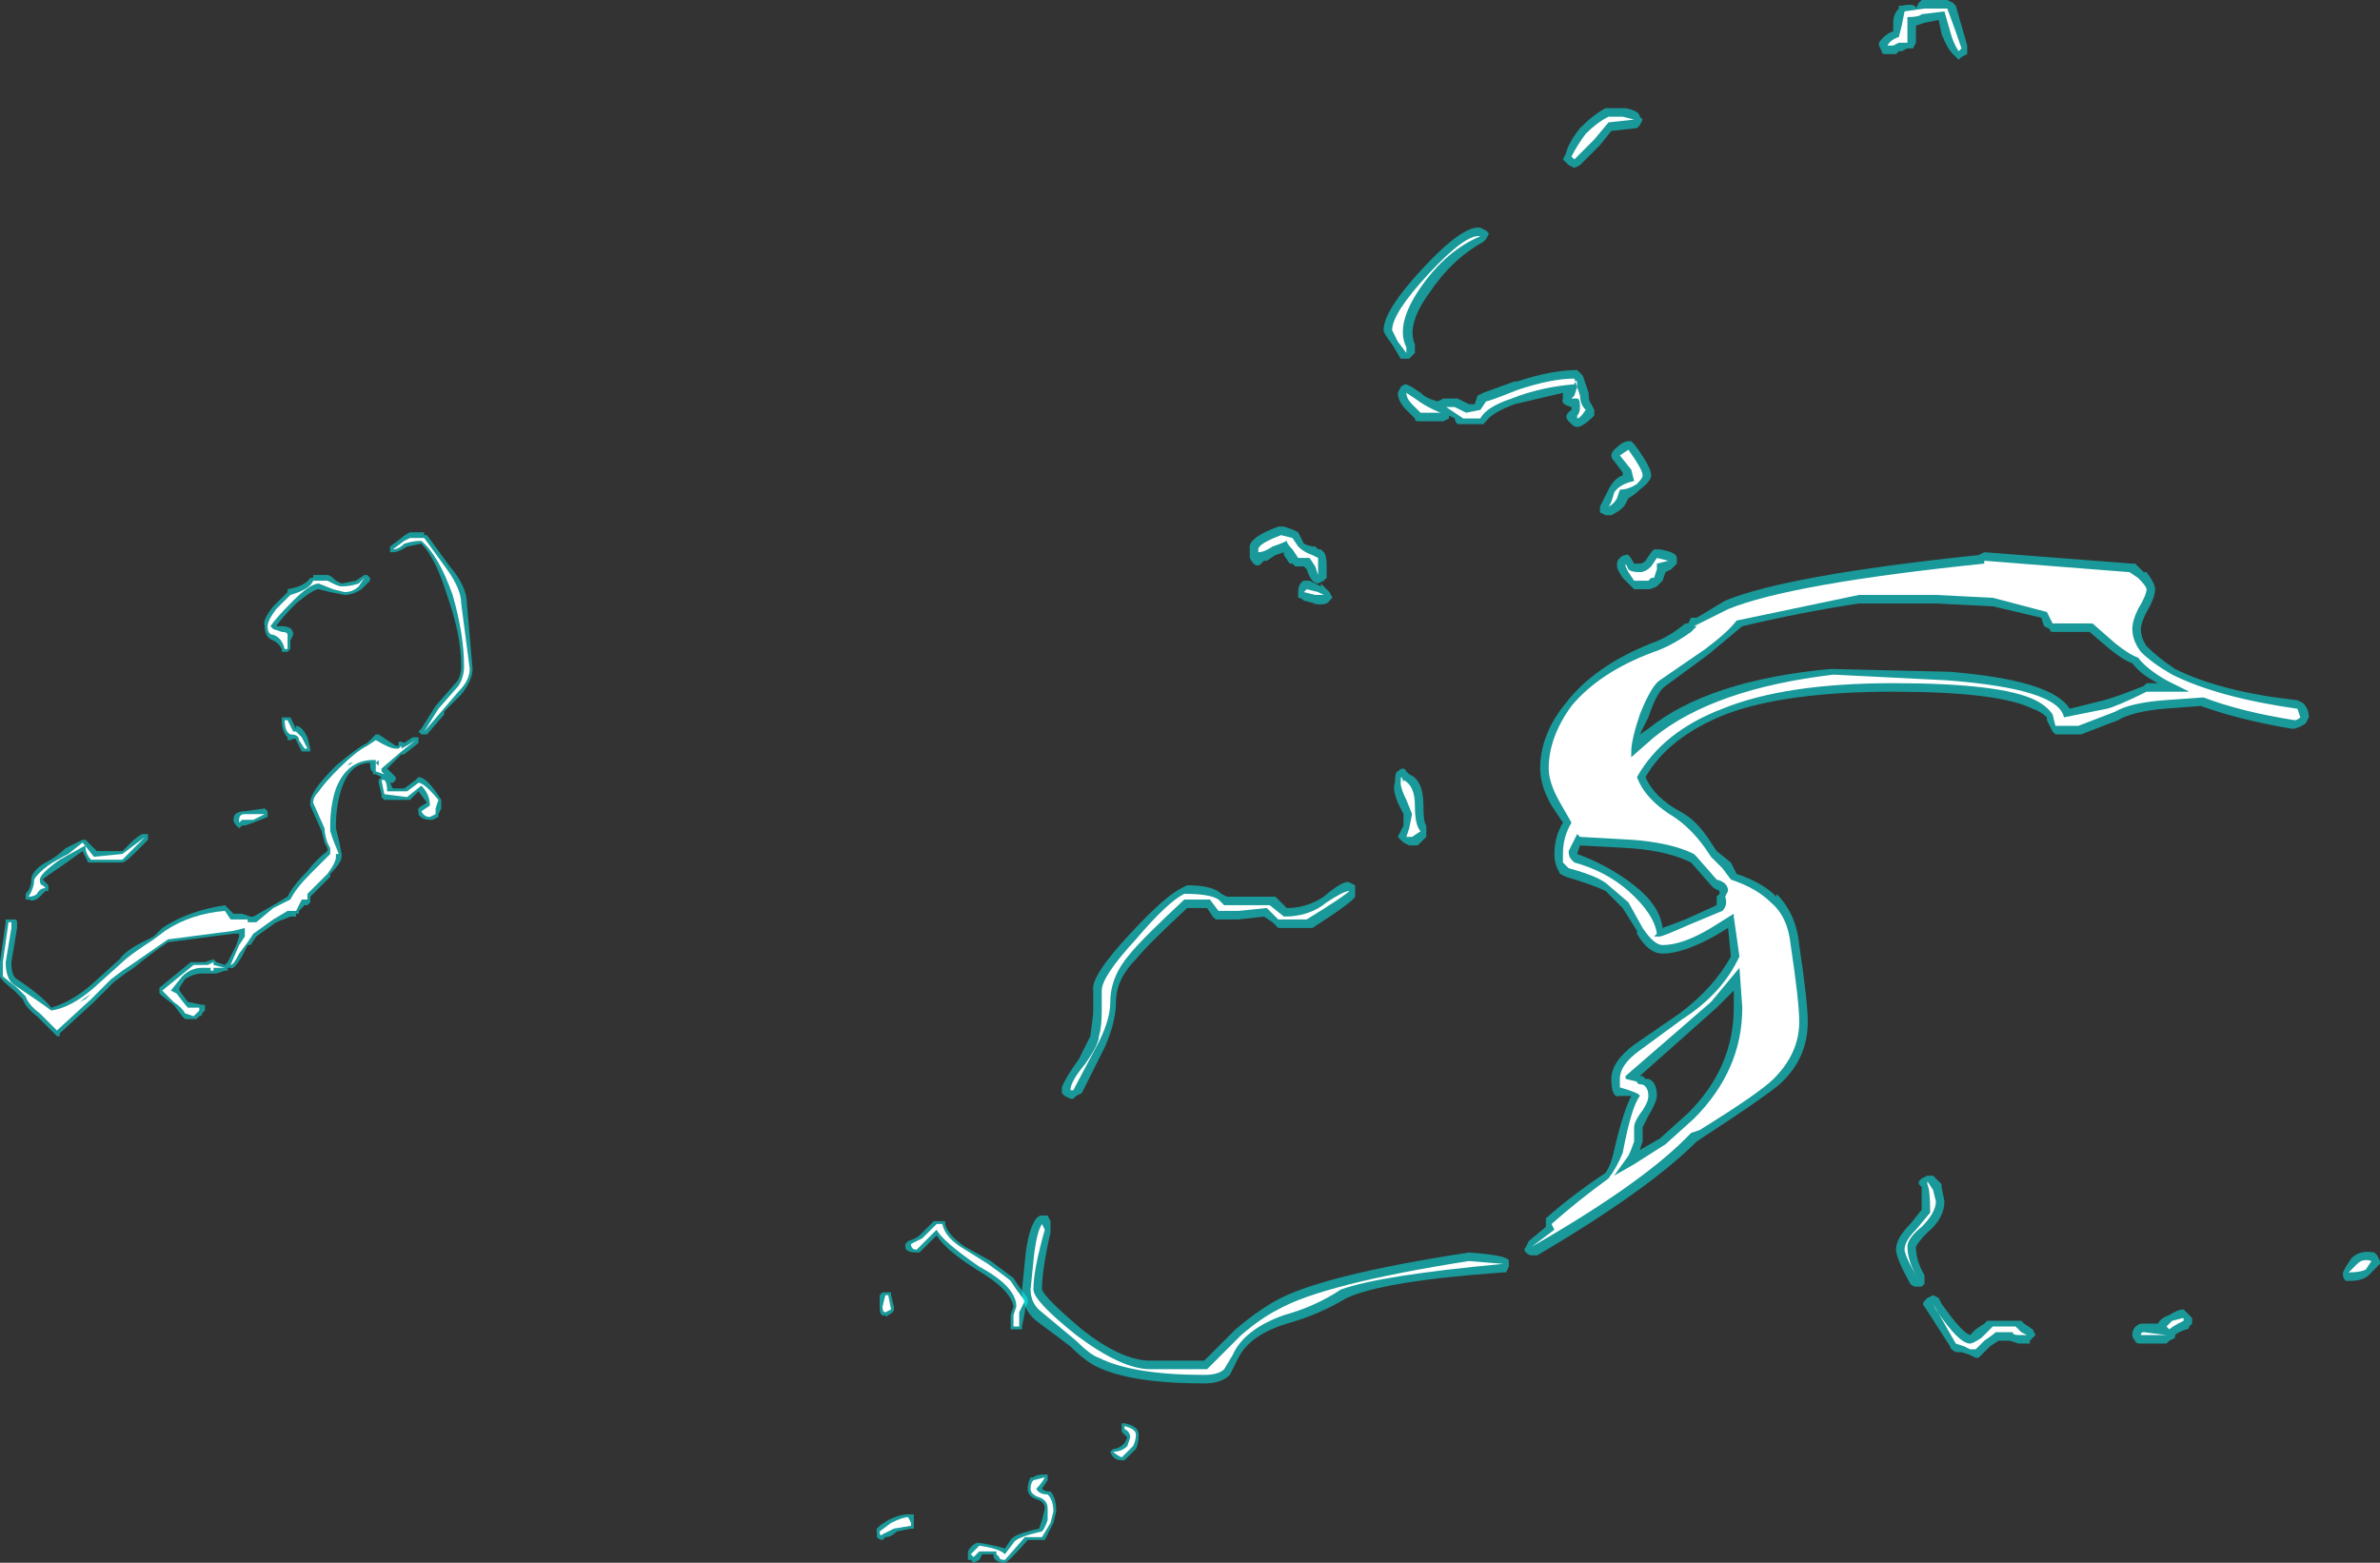 <?xml version="1.0" encoding="UTF-8" standalone="no"?>
<svg xmlns:ffdec="https://www.free-decompiler.com/flash" xmlns:xlink="http://www.w3.org/1999/xlink" ffdec:objectType="shape" height="27.45px" width="41.8px" xmlns="http://www.w3.org/2000/svg">
  <rect width="100%" height="100%" fill="#333333" stroke="none"/>
  <g transform="matrix(1.0, 0.0, 0.0, 1.0, 0.8, 30.55)">
    <path d="M5.6 -20.45 L5.65 -20.45 5.7 -20.4 5.7 -20.35 5.55 -20.2 Q5.4 -20.1 5.25 -20.1 L5.0 -20.15 4.8 -20.2 Q4.7 -20.2 4.4 -19.95 4.15 -19.7 4.05 -19.55 L4.15 -19.55 Q4.35 -19.55 4.35 -19.4 L4.3 -19.3 4.3 -19.15 4.25 -19.1 4.15 -19.1 4.15 -19.15 Q4.1 -19.25 4.0 -19.3 3.85 -19.35 3.85 -19.55 3.8 -19.65 4.0 -19.9 L4.25 -20.15 4.25 -20.2 Q4.55 -20.25 4.65 -20.4 L4.7 -20.4 4.7 -20.45 4.95 -20.45 Q5.0 -20.45 5.1 -20.35 L5.2 -20.3 5.45 -20.35 5.6 -20.45 M4.15 -17.95 L4.3 -17.95 4.4 -17.75 4.4 -17.8 Q4.5 -17.8 4.6 -17.6 L4.65 -17.4 4.65 -17.35 4.5 -17.35 4.4 -17.55 Q4.4 -17.6 4.3 -17.55 L4.25 -17.55 4.25 -17.6 Q4.15 -17.7 4.15 -17.9 L4.15 -17.95 M0.8 -15.4 L0.75 -15.4 Q0.7 -15.5 0.65 -15.6 L0.3 -15.35 Q0.0 -15.15 -0.05 -15.1 L0.05 -15.0 0.05 -14.9 0.0 -14.9 -0.1 -14.8 Q-0.2 -14.7 -0.3 -14.75 L-0.35 -14.75 -0.35 -14.85 Q-0.25 -14.95 -0.25 -15.1 -0.25 -15.25 0.0 -15.4 0.2 -15.5 0.35 -15.65 L0.65 -15.8 0.7 -15.8 0.9 -15.6 1.35 -15.6 1.5 -15.75 Q1.6 -15.85 1.7 -15.9 L1.8 -15.9 1.8 -15.8 1.6 -15.6 Q1.4 -15.4 1.35 -15.4 L0.8 -15.4 M2.05 -14.25 Q2.5 -14.55 3.15 -14.65 L3.3 -14.5 3.45 -14.5 3.6 -14.45 3.65 -14.45 4.0 -14.65 4.25 -14.8 Q4.35 -15.0 4.6 -15.25 4.75 -15.45 4.95 -15.6 L4.95 -15.65 4.9 -15.75 4.85 -15.95 4.65 -16.4 4.65 -16.45 Q4.65 -16.55 4.75 -16.7 4.85 -16.85 5.1 -17.1 5.45 -17.4 5.65 -17.5 L5.8 -17.65 5.85 -17.65 6.15 -17.45 6.2 -17.45 6.2 -17.5 Q6.2 -17.55 6.3 -17.5 L6.45 -17.6 6.55 -17.6 6.55 -17.5 6.3 -17.3 6.25 -17.3 6.0 -17.05 6.15 -16.9 6.15 -16.85 6.1 -16.8 6.05 -16.8 6.1 -16.7 6.3 -16.7 6.5 -16.85 6.55 -16.9 Q6.7 -16.9 6.95 -16.5 L6.95 -16.35 6.9 -16.25 6.9 -16.2 6.8 -16.15 6.75 -16.15 Q6.6 -16.15 6.55 -16.25 L6.55 -16.3 Q6.5 -16.35 6.7 -16.45 L6.55 -16.65 6.4 -16.5 5.95 -16.5 5.9 -16.55 5.9 -16.6 5.85 -16.8 5.85 -16.85 5.9 -16.9 5.8 -16.95 5.75 -16.95 5.75 -17.0 Q5.7 -17.0 5.7 -17.15 5.35 -17.15 5.2 -16.7 5.1 -16.4 5.1 -16.05 L5.1 -16.0 5.15 -15.8 5.2 -15.55 5.2 -15.5 Q5.2 -15.4 5.0 -15.2 L5.0 -15.15 4.65 -14.8 4.65 -14.7 4.6 -14.65 4.55 -14.65 4.45 -14.55 4.45 -14.5 4.4 -14.5 4.4 -14.45 4.3 -14.45 4.05 -14.35 3.7 -14.1 3.6 -13.95 3.55 -13.95 3.45 -13.75 Q3.3 -13.5 3.25 -13.55 L3.2 -13.55 3.2 -13.5 3.15 -13.5 3.0 -13.45 2.75 -13.45 Q2.6 -13.45 2.45 -13.35 L2.35 -13.2 2.35 -13.15 2.5 -12.95 2.75 -12.9 2.8 -12.9 2.8 -12.8 2.75 -12.75 Q2.75 -12.7 2.7 -12.7 L2.65 -12.65 2.45 -12.65 2.4 -12.7 2.25 -12.9 Q2.05 -13.05 2.0 -13.1 L2.0 -13.2 2.55 -13.65 2.8 -13.65 2.95 -13.7 3.0 -13.65 3.15 -13.6 3.2 -13.65 3.35 -13.95 3.4 -14.1 3.4 -14.15 3.3 -14.15 2.15 -14.0 Q1.85 -13.8 1.55 -13.55 L1.4 -13.45 1.2 -13.3 0.85 -12.95 0.25 -12.4 0.25 -12.35 0.2 -12.35 -0.15 -12.7 Q-0.35 -12.85 -0.4 -13.0 L-0.55 -13.15 Q-0.8 -13.35 -0.8 -13.4 L-0.8 -13.65 -0.7 -14.35 -0.7 -14.4 -0.55 -14.4 Q-0.5 -14.4 -0.5 -14.35 L-0.5 -14.25 -0.6 -13.65 Q-0.6 -13.4 -0.5 -13.35 -0.05 -13.05 0.1 -12.85 0.45 -12.95 0.8 -13.25 L1.3 -13.7 Q1.4 -13.85 1.7 -14.0 L1.9 -14.1 2.05 -14.25 M5.75 -17.15 L5.75 -17.15 M5.8 -17.15 L5.8 -17.15 M3.4 -16.0 L3.35 -16.05 Q3.3 -16.1 3.3 -16.15 3.3 -16.3 3.5 -16.3 L3.85 -16.35 3.9 -16.3 3.9 -16.2 3.65 -16.1 3.5 -16.05 3.45 -16.05 3.4 -16.0 M3.05 -14.45 L3.05 -14.45 M7.1 -20.6 Q7.4 -20.25 7.4 -19.95 L7.5 -18.8 Q7.5 -18.6 7.3 -18.35 L7.0 -18.05 7.0 -18.0 6.7 -17.65 6.6 -17.65 6.55 -17.7 6.6 -17.75 6.85 -18.15 7.2 -18.55 Q7.3 -18.65 7.3 -18.85 7.3 -19.4 7.05 -20.1 6.85 -20.75 6.6 -21.0 L6.35 -20.95 Q6.2 -20.85 6.1 -20.85 L6.05 -20.85 6.05 -20.95 6.25 -21.1 Q6.3 -21.15 6.4 -21.2 L6.65 -21.2 6.65 -21.15 6.7 -21.15 7.1 -20.6 M15.8 -9.1 L15.8 -9.05 Q15.85 -8.85 16.15 -8.65 L16.6 -8.4 17.0 -8.1 17.1 -7.95 17.25 -7.75 17.25 -7.65 Q17.2 -7.6 17.2 -7.5 L17.15 -7.25 17.15 -7.2 16.95 -7.2 16.95 -7.45 17.0 -7.6 Q16.95 -7.9 16.35 -8.25 15.8 -8.6 15.65 -8.85 L15.35 -8.55 15.3 -8.55 Q15.1 -8.55 15.1 -8.65 L15.1 -8.7 15.15 -8.75 Q15.3 -8.8 15.35 -8.85 L15.6 -9.1 15.8 -9.1 M14.9 -7.55 Q14.9 -7.5 14.8 -7.45 14.75 -7.4 14.75 -7.45 14.65 -7.4 14.65 -7.6 L14.65 -7.8 14.7 -7.85 14.85 -7.85 14.85 -7.8 14.9 -7.6 14.9 -7.55 M14.6 -3.65 Q14.55 -3.7 14.8 -3.85 15.0 -3.95 15.15 -3.95 L15.25 -3.95 15.25 -3.7 15.2 -3.7 14.95 -3.65 Q14.85 -3.55 14.75 -3.55 L14.7 -3.5 Q14.65 -3.5 14.6 -3.55 14.6 -3.6 14.6 -3.65 M17.35 -4.6 Q17.4 -4.65 17.55 -4.65 L17.6 -4.65 17.6 -4.55 17.5 -4.4 Q17.55 -4.35 17.65 -4.35 17.75 -4.25 17.75 -4.0 L17.7 -3.8 17.55 -3.5 17.25 -3.5 Q16.9 -3.1 16.85 -3.1 16.7 -3.1 16.65 -3.2 L16.65 -3.25 16.45 -3.25 16.4 -3.15 16.3 -3.1 16.25 -3.15 16.2 -3.15 16.2 -3.3 Q16.25 -3.4 16.35 -3.45 L16.4 -3.45 Q16.7 -3.4 16.85 -3.35 L16.95 -3.5 Q17.0 -3.6 17.45 -3.7 L17.5 -3.85 17.55 -4.05 Q17.55 -4.15 17.45 -4.2 17.25 -4.25 17.25 -4.4 17.25 -4.5 17.3 -4.6 L17.35 -4.6 M19.2 -5.35 Q19.2 -5.2 19.15 -5.1 L18.95 -4.9 18.9 -4.9 Q18.75 -4.9 18.7 -5.05 L18.75 -5.1 Q18.85 -5.1 18.95 -5.2 L19.0 -5.3 18.9 -5.4 18.9 -5.55 18.95 -5.55 Q19.2 -5.5 19.2 -5.35" fill="#00ffff" fill-opacity="0.502" fill-rule="evenodd" stroke="none"/>
    <path d="M4.95 -20.35 L5.05 -20.3 Q5.15 -20.25 5.2 -20.25 5.35 -20.25 5.5 -20.3 L5.6 -20.4 5.5 -20.25 Q5.4 -20.15 5.25 -20.15 L5.05 -20.2 4.8 -20.3 Q4.65 -20.3 4.35 -20.0 4.05 -19.7 3.95 -19.55 L4.0 -19.5 4.15 -19.45 Q4.25 -19.45 4.25 -19.4 L4.25 -19.15 4.2 -19.15 Q4.15 -19.35 4.0 -19.4 3.9 -19.4 3.9 -19.55 3.9 -19.65 4.05 -19.85 L4.3 -20.1 Q4.65 -20.2 4.7 -20.35 L4.95 -20.35 M4.25 -17.9 L4.35 -17.7 4.4 -17.7 4.5 -17.6 4.6 -17.4 4.55 -17.4 4.45 -17.55 Q4.45 -17.65 4.3 -17.65 4.2 -17.7 4.2 -17.9 L4.25 -17.9 M1.35 -15.55 L1.75 -15.85 1.35 -15.45 0.8 -15.45 Q0.7 -15.55 0.7 -15.7 L0.25 -15.45 Q-0.1 -15.2 -0.1 -15.1 -0.1 -15.0 -0.05 -15.0 L0.0 -14.95 Q-0.1 -14.95 -0.15 -14.85 -0.2 -14.8 -0.3 -14.8 -0.2 -14.95 -0.2 -15.1 -0.15 -15.2 0.05 -15.35 0.2 -15.45 0.4 -15.55 L0.65 -15.75 0.85 -15.5 1.35 -15.55 M5.65 -17.45 L5.8 -17.55 Q6.05 -17.4 6.15 -17.4 L6.2 -17.4 6.25 -17.45 Q6.25 -17.5 6.25 -17.4 6.35 -17.45 6.5 -17.55 L6.25 -17.35 5.9 -17.05 5.9 -17.0 5.95 -16.95 5.8 -17.0 5.8 -17.2 5.75 -17.2 Q5.3 -17.2 5.1 -16.7 5.0 -16.4 5.0 -16.05 L5.0 -15.95 5.05 -15.8 5.15 -15.55 5.1 -15.55 5.1 -15.5 Q5.1 -15.4 4.95 -15.2 L4.6 -14.85 4.6 -14.75 4.5 -14.75 4.4 -14.55 4.25 -14.55 4.0 -14.4 3.65 -14.15 3.55 -14.0 3.4 -13.8 Q3.3 -13.6 3.25 -13.6 L3.4 -13.95 3.5 -14.1 3.5 -14.25 3.3 -14.2 2.15 -14.05 1.5 -13.6 1.35 -13.5 1.15 -13.35 0.8 -13.0 0.2 -12.45 -0.1 -12.75 Q-0.3 -12.9 -0.35 -13.05 L-0.5 -13.2 -0.75 -13.4 -0.75 -13.65 -0.65 -14.35 -0.6 -14.35 -0.6 -14.25 -0.7 -13.65 Q-0.7 -13.35 -0.55 -13.25 -0.1 -12.95 0.1 -12.8 0.45 -12.85 0.85 -13.2 L1.35 -13.65 Q1.45 -13.75 1.75 -13.95 L1.9 -14.05 2.1 -14.2 Q2.55 -14.5 3.15 -14.55 L3.25 -14.4 3.55 -14.4 3.55 -14.35 3.7 -14.35 4.0 -14.6 4.3 -14.75 Q4.4 -14.95 4.65 -15.2 L5.0 -15.55 5.0 -15.65 4.95 -15.75 Q4.9 -15.9 4.9 -16.0 L4.7 -16.45 Q4.7 -16.55 4.8 -16.65 4.9 -16.8 5.15 -17.05 5.45 -17.35 5.65 -17.45 M5.3 -17.1 L5.4 -17.15 5.35 -17.15 5.3 -17.1 M3.4 -16.1 L3.4 -16.15 Q3.4 -16.25 3.5 -16.25 L3.85 -16.25 3.65 -16.15 3.45 -16.15 3.4 -16.1 M3.1 -14.45 L3.1 -14.45 M6.65 -21.1 L7.05 -20.55 Q7.3 -20.2 7.3 -19.95 L7.45 -18.8 Q7.45 -18.6 7.25 -18.4 L6.65 -17.7 6.9 -18.1 7.25 -18.5 Q7.35 -18.65 7.35 -18.85 7.35 -19.4 7.15 -20.1 6.9 -20.8 6.6 -21.05 6.45 -21.05 6.3 -21.0 6.2 -20.9 6.1 -20.9 L6.3 -21.05 6.4 -21.1 6.65 -21.1 M5.8 -17.15 L5.85 -17.1 5.85 -17.2 5.8 -17.15 M5.95 -16.85 Q6.0 -16.8 6.0 -16.65 L6.35 -16.65 6.55 -16.8 Q6.65 -16.8 6.9 -16.5 L6.85 -16.35 6.85 -16.25 6.75 -16.2 Q6.65 -16.2 6.6 -16.3 L6.75 -16.4 Q6.75 -16.6 6.6 -16.75 L6.35 -16.55 5.95 -16.6 5.9 -16.85 5.95 -16.85 M2.95 -13.6 L3.15 -13.55 2.95 -13.55 2.95 -13.5 2.9 -13.5 2.9 -13.55 2.75 -13.55 Q2.55 -13.55 2.4 -13.4 L2.2 -13.15 2.3 -13.1 Q2.45 -12.9 2.5 -12.85 L2.7 -12.85 2.7 -12.8 2.6 -12.7 2.45 -12.75 Q2.4 -12.85 2.25 -12.95 L2.05 -13.15 2.6 -13.6 2.85 -13.6 2.95 -13.65 2.95 -13.6 M0.7 -13.0 L0.8 -13.1 0.6 -12.95 0.7 -13.0 M15.75 -9.05 Q15.8 -8.8 16.15 -8.6 L16.55 -8.35 Q16.9 -8.1 16.95 -8.05 L17.05 -7.9 17.2 -7.7 Q17.15 -7.6 17.1 -7.5 L17.1 -7.25 17.0 -7.25 17.0 -7.45 17.05 -7.6 Q17.05 -7.95 16.4 -8.3 15.75 -8.75 15.65 -8.95 L15.3 -8.6 Q15.2 -8.6 15.2 -8.7 15.3 -8.75 15.4 -8.8 L15.65 -9.05 15.75 -9.05 M14.85 -7.55 L14.75 -7.5 Q14.7 -7.5 14.7 -7.6 L14.75 -7.8 14.8 -7.8 14.85 -7.55 M14.7 -3.6 Q14.65 -3.55 14.65 -3.65 L14.85 -3.8 Q15.05 -3.9 15.15 -3.9 L15.2 -3.8 15.2 -3.75 14.9 -3.7 Q14.8 -3.65 14.7 -3.6 M17.0 -3.45 Q17.05 -3.55 17.5 -3.65 17.55 -3.7 17.6 -3.85 L17.6 -4.05 Q17.6 -4.2 17.45 -4.25 17.3 -4.3 17.3 -4.4 17.3 -4.5 17.35 -4.55 L17.55 -4.6 Q17.5 -4.5 17.4 -4.4 17.45 -4.3 17.6 -4.3 17.7 -4.2 17.7 -4.0 L17.65 -3.8 17.5 -3.55 17.2 -3.55 16.85 -3.15 Q16.75 -3.15 16.75 -3.2 L16.7 -3.25 16.7 -3.3 16.4 -3.3 16.3 -3.2 16.25 -3.25 16.4 -3.4 Q16.75 -3.35 16.85 -3.25 L17.0 -3.45 M18.95 -5.5 Q19.15 -5.45 19.15 -5.35 19.15 -5.25 19.1 -5.15 L18.9 -4.95 Q18.8 -5.0 18.75 -5.05 18.9 -5.05 19.0 -5.15 L19.05 -5.3 Q19.05 -5.4 18.95 -5.45 L18.95 -5.5" fill="#ffffff" fill-rule="evenodd" stroke="none"/>
    <path d="M27.7 -28.65 L27.75 -28.65 Q28.0 -28.6 28.0 -28.5 L28.05 -28.45 28.0 -28.35 27.95 -28.3 27.5 -28.25 27.3 -28.0 26.95 -27.65 26.85 -27.6 26.75 -27.65 26.65 -27.75 26.7 -27.85 Q26.75 -28.05 26.95 -28.3 27.2 -28.55 27.4 -28.65 L27.7 -28.65 M33.5 -30.5 L33.55 -30.45 33.75 -29.75 33.75 -29.6 33.65 -29.55 33.6 -29.5 33.5 -29.6 Q33.4 -29.7 33.3 -29.95 L33.25 -30.2 33.0 -30.15 32.85 -30.1 32.85 -29.8 32.8 -29.7 32.7 -29.7 32.6 -29.65 32.55 -29.65 32.5 -29.6 32.3 -29.6 Q32.25 -29.6 32.25 -29.65 L32.2 -29.75 32.2 -29.8 Q32.3 -29.95 32.45 -30.0 L32.45 -30.15 Q32.45 -30.3 32.55 -30.4 L32.55 -30.45 32.6 -30.45 Q32.85 -30.5 32.85 -30.4 L32.9 -30.5 32.95 -30.55 33.4 -30.55 33.5 -30.5 M21.75 -21.3 L21.9 -21.25 22.0 -21.2 22.1 -21.0 Q22.2 -20.95 22.3 -20.95 L22.35 -20.9 22.4 -20.9 22.45 -20.85 Q22.5 -20.8 22.5 -20.6 L22.5 -20.4 22.45 -20.35 22.35 -20.3 Q22.3 -20.3 22.25 -20.35 22.2 -20.4 22.15 -20.55 L22.1 -20.6 21.95 -20.6 21.9 -20.65 21.85 -20.65 21.75 -20.8 21.75 -20.85 21.6 -20.8 21.45 -20.7 21.4 -20.7 21.35 -20.65 Q21.25 -20.55 21.15 -20.75 L21.15 -20.9 Q21.1 -21.1 21.65 -21.3 L21.75 -21.3 M22.2 -20.35 L22.4 -20.25 22.4 -20.3 Q22.5 -20.2 22.55 -20.15 L22.6 -20.05 22.55 -20.0 Q22.5 -19.9 22.25 -19.95 L22.3 -19.95 22.1 -20.0 Q22.05 -20.05 22.0 -20.05 L22.0 -20.15 Q22.0 -20.3 22.1 -20.35 L22.2 -20.35 M20.05 -15.0 Q20.5 -15.0 20.65 -14.85 L20.75 -14.8 21.6 -14.8 21.8 -14.6 Q22.15 -14.6 22.45 -14.8 22.8 -15.1 22.9 -15.05 L23.0 -15.0 23.0 -14.8 Q22.95 -14.7 22.25 -14.25 L21.65 -14.25 21.55 -14.35 21.4 -14.45 20.95 -14.4 20.55 -14.4 20.5 -14.45 20.4 -14.6 20.05 -14.6 Q19.35 -13.95 19.15 -13.7 18.8 -13.35 18.8 -12.95 18.8 -12.6 18.6 -12.15 L18.2 -11.35 18.1 -11.3 18.05 -11.25 18.0 -11.25 17.9 -11.3 17.85 -11.35 17.85 -11.45 Q17.9 -11.6 18.15 -11.95 L18.35 -12.35 18.4 -12.75 18.4 -13.15 Q18.35 -13.4 19.05 -14.15 19.65 -14.8 19.95 -14.95 L20.05 -15.0 M17.5 -7.9 Q17.55 -7.75 18.2 -7.2 18.9 -6.65 19.4 -6.65 L20.35 -6.65 20.9 -7.2 Q21.25 -7.5 21.6 -7.7 22.4 -8.15 25.0 -8.55 25.7 -8.5 25.7 -8.4 L25.7 -8.3 25.65 -8.2 25.6 -8.2 Q23.5 -8.05 22.85 -7.75 22.35 -7.45 21.8 -7.3 21.15 -7.1 20.95 -6.7 L20.8 -6.4 Q20.65 -6.25 20.35 -6.25 19.05 -6.25 18.45 -6.55 18.25 -6.65 18.0 -6.9 L17.4 -7.35 Q17.15 -7.55 17.15 -7.9 L17.2 -8.4 Q17.25 -8.95 17.4 -9.15 17.45 -9.2 17.5 -9.2 L17.6 -9.2 17.65 -9.1 17.65 -8.9 Q17.5 -8.25 17.5 -7.9 M39.65 -18.2 Q39.75 -18.1 39.75 -17.95 L39.7 -17.85 Q39.65 -17.8 39.5 -17.75 L39.45 -17.75 Q38.55 -17.9 37.85 -18.15 L37.2 -18.1 Q36.65 -18.05 36.4 -17.9 L35.75 -17.65 35.3 -17.65 35.25 -17.7 35.15 -17.9 35.15 -17.95 Q35.05 -18.05 34.9 -18.1 34.3 -18.4 32.45 -18.4 30.55 -18.4 29.5 -18.0 28.5 -17.6 28.1 -16.9 28.25 -16.55 28.7 -16.3 29.0 -16.15 29.25 -15.75 L29.35 -15.6 29.6 -15.4 29.7 -15.2 Q30.15 -15.05 30.4 -14.8 L30.4 -14.85 Q30.75 -14.5 30.8 -13.95 30.95 -12.95 30.95 -12.6 30.95 -11.95 30.45 -11.5 30.15 -11.25 29.15 -10.6 L29.0 -10.5 Q28.15 -9.65 26.2 -8.5 L26.1 -8.5 Q26.05 -8.5 26.0 -8.55 25.95 -8.6 26.0 -8.65 L26.05 -8.75 26.35 -9.0 26.35 -9.15 Q26.8 -9.55 27.4 -9.95 27.5 -10.1 27.55 -10.35 27.7 -11.0 27.85 -11.3 L27.65 -11.3 Q27.5 -11.25 27.5 -11.6 27.5 -11.9 27.9 -12.2 L28.7 -12.75 Q29.3 -13.2 29.6 -13.75 L29.55 -14.25 29.3 -14.1 Q28.75 -13.8 28.4 -13.8 28.15 -13.8 27.95 -14.15 L27.95 -14.2 27.7 -14.6 27.4 -14.9 Q27.2 -15.0 26.7 -15.15 L26.6 -15.2 26.55 -15.3 Q26.5 -15.4 26.5 -15.55 26.5 -15.85 26.65 -16.1 L26.45 -16.4 Q26.25 -16.75 26.25 -17.05 26.25 -17.65 26.7 -18.2 27.2 -18.85 28.2 -19.25 28.5 -19.35 28.8 -19.6 L28.85 -19.6 28.9 -19.7 29.0 -19.7 29.5 -20.0 Q30.6 -20.45 33.95 -20.8 L34.05 -20.85 36.65 -20.65 36.7 -20.65 36.85 -20.5 36.9 -20.5 Q37.05 -20.3 37.05 -20.2 37.05 -20.05 36.9 -19.8 36.8 -19.6 36.8 -19.5 36.8 -19.35 36.9 -19.2 37.1 -19.0 37.4 -18.8 38.2 -18.4 39.55 -18.25 L39.65 -18.2 M35.1 -19.55 L35.05 -19.7 34.2 -19.9 33.2 -19.95 31.85 -19.95 Q30.85 -19.8 29.8 -19.55 L29.2 -19.05 28.45 -18.5 Q28.3 -18.4 28.15 -17.95 L28.0 -17.65 28.15 -17.75 Q29.2 -18.6 31.35 -18.8 L33.45 -18.75 Q35.25 -18.6 35.55 -18.1 L36.15 -18.25 Q36.35 -18.3 36.85 -18.5 L36.9 -18.55 37.1 -18.55 Q36.8 -18.7 36.65 -18.9 36.5 -18.95 36.25 -19.15 L35.9 -19.45 35.25 -19.45 Q35.2 -19.45 35.2 -19.5 L35.1 -19.55 M25.3 -26.5 L25.35 -26.45 25.3 -26.35 25.25 -26.3 Q24.7 -26.0 24.3 -25.4 23.9 -24.85 24.05 -24.5 L24.05 -24.35 Q24.0 -24.3 23.95 -24.25 L23.8 -24.25 23.65 -24.5 Q23.5 -24.7 23.5 -24.75 23.5 -25.1 24.2 -25.85 24.9 -26.6 25.2 -26.55 L25.3 -26.5 M25.1 -23.45 L25.15 -23.6 25.25 -23.65 25.8 -23.85 25.85 -23.85 Q26.45 -24.05 26.9 -24.05 L27.0 -23.95 27.1 -23.65 Q27.1 -23.5 27.15 -23.45 L27.2 -23.35 27.2 -23.25 Q27.0 -23.05 26.9 -23.05 26.85 -23.05 26.8 -23.1 L26.75 -23.15 Q26.65 -23.25 26.8 -23.35 L26.8 -23.4 Q26.6 -23.45 26.65 -23.55 L26.65 -23.65 25.8 -23.45 Q25.4 -23.3 25.3 -23.15 L25.25 -23.1 24.9 -23.1 Q24.85 -23.1 24.8 -23.1 24.75 -23.15 24.75 -23.2 L24.65 -23.25 24.65 -23.2 24.55 -23.15 24.1 -23.15 Q24.05 -23.15 24.05 -23.2 L23.9 -23.35 Q23.75 -23.5 23.75 -23.65 L23.8 -23.75 Q23.85 -23.8 23.9 -23.8 L24.0 -23.75 24.15 -23.65 Q24.25 -23.55 24.45 -23.5 L24.55 -23.55 24.8 -23.55 25.0 -23.45 25.1 -23.45 M27.3 -21.55 L27.3 -21.65 27.45 -21.95 Q27.55 -22.15 27.7 -22.2 L27.7 -22.25 27.55 -22.45 Q27.5 -22.5 27.5 -22.55 27.5 -22.6 27.55 -22.65 27.7 -22.8 27.8 -22.8 L27.85 -22.8 27.9 -22.75 Q28.2 -22.35 28.2 -22.2 28.2 -22.1 28.0 -21.95 27.9 -21.85 27.8 -21.8 L27.75 -21.7 Q27.7 -21.6 27.5 -21.5 L27.4 -21.5 27.3 -21.55 M28.35 -20.9 Q28.65 -20.85 28.65 -20.75 28.65 -20.7 28.65 -20.65 L28.55 -20.55 28.45 -20.5 28.4 -20.35 28.3 -20.25 Q28.2 -20.2 28.15 -20.2 L27.9 -20.2 27.7 -20.4 Q27.6 -20.55 27.6 -20.6 L27.6 -20.65 Q27.6 -20.7 27.65 -20.75 27.7 -20.8 27.75 -20.8 27.8 -20.85 27.9 -20.65 L28.0 -20.65 Q28.05 -20.65 28.1 -20.7 L28.2 -20.85 28.25 -20.9 28.35 -20.9 M23.95 -16.95 Q24.2 -16.85 24.2 -16.4 24.2 -16.1 24.25 -16.05 L24.25 -15.85 24.1 -15.7 23.95 -15.7 23.85 -15.75 23.75 -15.85 23.85 -16.05 23.85 -16.25 23.75 -16.45 Q23.65 -16.7 23.7 -16.8 23.7 -17.0 23.75 -17.0 23.85 -17.1 23.9 -17.0 L23.95 -16.95 M26.9 -15.55 Q27.45 -15.35 27.9 -15.0 28.35 -14.65 28.4 -14.25 L28.8 -14.4 29.35 -14.65 29.35 -14.8 29.4 -14.85 29.4 -14.9 29.3 -14.95 29.25 -15.0 28.9 -15.4 Q28.5 -15.6 27.85 -15.65 L26.95 -15.7 26.9 -15.55 M29.65 -13.15 L29.35 -12.85 28.0 -11.65 28.05 -11.65 28.1 -11.6 28.15 -11.6 Q28.3 -11.55 28.3 -11.3 28.3 -11.2 28.15 -10.95 L28.05 -10.75 28.05 -10.5 28.0 -10.35 28.35 -10.55 28.85 -11.0 Q29.65 -11.8 29.65 -12.85 L29.65 -13.15 M33.35 -9.45 Q33.35 -9.15 33.05 -8.9 32.9 -8.75 32.85 -8.65 32.85 -8.4 33.0 -8.15 L33.0 -8.0 32.95 -7.95 32.85 -7.95 Q32.8 -7.95 32.75 -8.0 32.5 -8.45 32.5 -8.6 32.5 -8.8 32.75 -9.05 L32.95 -9.3 Q32.95 -9.6 32.95 -9.7 L32.9 -9.75 32.9 -9.8 32.95 -9.85 33.05 -9.9 33.15 -9.9 33.3 -9.75 33.3 -9.7 33.35 -9.45 M33.05 -7.75 L33.15 -7.8 33.25 -7.75 33.3 -7.65 Q33.65 -7.15 33.8 -7.1 L33.9 -7.2 34.05 -7.3 34.1 -7.35 34.7 -7.35 34.75 -7.3 34.9 -7.2 34.95 -7.1 34.85 -7.0 34.85 -6.95 34.65 -6.95 34.5 -7.0 34.3 -7.0 34.15 -6.9 33.95 -6.7 33.9 -6.7 33.8 -6.75 33.65 -6.8 33.55 -6.8 Q33.45 -6.85 33.45 -6.9 L33.0 -7.6 Q32.95 -7.65 33.0 -7.7 L33.05 -7.75 M41.0 -8.35 L40.8 -8.15 Q40.7 -8.05 40.45 -8.05 L40.4 -8.05 Q40.35 -8.1 40.35 -8.15 L40.35 -8.2 40.4 -8.3 40.5 -8.45 Q40.65 -8.6 40.9 -8.55 L40.95 -8.5 41.0 -8.4 41.0 -8.35 M37.1 -7.3 Q37.15 -7.4 37.3 -7.45 37.45 -7.55 37.55 -7.55 L37.7 -7.4 37.7 -7.3 37.65 -7.25 Q37.65 -7.2 37.6 -7.2 37.45 -7.15 37.4 -7.1 L37.4 -7.05 37.3 -7.0 37.25 -6.95 36.8 -6.95 Q36.7 -6.95 36.7 -7.0 36.65 -7.05 36.65 -7.1 36.65 -7.25 36.8 -7.3 L37.1 -7.3" fill="#00ffff" fill-opacity="0.502" fill-rule="evenodd" stroke="none"/>
    <path d="M27.7 -28.5 L27.9 -28.45 27.45 -28.4 27.2 -28.1 26.85 -27.75 26.8 -27.8 Q26.9 -28.0 27.05 -28.2 27.25 -28.4 27.45 -28.5 L27.7 -28.5 M32.7 -30.25 L32.7 -29.8 32.55 -29.8 32.45 -29.75 32.35 -29.75 Q32.4 -29.85 32.55 -29.9 L32.6 -30.1 32.65 -30.35 33.0 -30.4 33.4 -30.4 Q33.55 -30.0 33.65 -29.7 L33.6 -29.65 Q33.5 -29.8 33.45 -30.0 L33.35 -30.35 32.95 -30.3 Q32.9 -30.25 32.7 -30.25 M21.8 -21.05 Q21.7 -21.0 21.55 -20.95 21.4 -20.85 21.3 -20.85 L21.3 -20.9 Q21.3 -21.0 21.7 -21.15 L21.9 -21.1 22.0 -20.95 Q22.1 -20.85 22.25 -20.8 L22.35 -20.75 22.35 -20.45 22.3 -20.6 22.2 -20.75 22.0 -20.75 21.9 -20.9 Q21.8 -21.0 21.8 -21.05 M22.35 -20.15 L22.45 -20.1 22.3 -20.1 22.1 -20.15 22.15 -20.2 22.35 -20.15 M21.5 -14.65 L21.75 -14.45 Q22.2 -14.45 22.5 -14.7 22.8 -14.9 22.9 -14.9 22.8 -14.8 22.15 -14.4 L21.65 -14.4 21.45 -14.6 20.95 -14.55 20.6 -14.55 20.45 -14.75 20.0 -14.75 Q19.25 -14.05 19.05 -13.8 18.7 -13.4 18.7 -12.95 18.7 -12.65 18.5 -12.25 L18.05 -11.4 18.0 -11.4 Q18.0 -11.55 18.25 -11.85 18.5 -12.2 18.5 -12.35 18.55 -12.5 18.55 -12.8 L18.55 -13.15 Q18.55 -13.4 19.15 -14.05 19.7 -14.7 20.0 -14.85 20.45 -14.85 20.6 -14.75 L20.7 -14.65 21.5 -14.65 M17.55 -8.95 Q17.35 -8.25 17.35 -7.9 17.35 -7.7 18.1 -7.1 18.9 -6.5 19.4 -6.5 L20.4 -6.5 21.0 -7.1 Q21.35 -7.4 21.65 -7.55 22.45 -8.0 25.0 -8.4 L25.6 -8.35 Q23.45 -8.15 22.75 -7.9 22.3 -7.6 21.75 -7.45 21.05 -7.2 20.85 -6.75 L20.7 -6.5 Q20.6 -6.4 20.35 -6.4 19.1 -6.4 18.5 -6.7 18.35 -6.75 18.1 -7.0 L17.5 -7.5 Q17.3 -7.65 17.3 -7.9 L17.35 -8.4 Q17.4 -8.9 17.5 -9.05 L17.55 -8.95 M37.9 -18.3 L37.2 -18.25 Q36.6 -18.2 36.35 -18.05 L35.7 -17.8 35.3 -17.8 35.25 -18.0 Q35.15 -18.15 34.95 -18.25 34.35 -18.55 32.45 -18.55 30.55 -18.55 29.45 -18.1 28.4 -17.7 27.95 -16.9 28.1 -16.5 28.6 -16.2 28.9 -16.0 29.15 -15.65 L29.25 -15.5 29.45 -15.3 29.6 -15.1 Q30.05 -14.95 30.3 -14.7 30.6 -14.45 30.65 -13.95 30.8 -12.95 30.8 -12.6 30.8 -12.05 30.35 -11.6 30.1 -11.35 29.05 -10.7 L28.9 -10.65 Q28.1 -9.8 26.1 -8.65 L26.5 -8.95 26.45 -9.05 Q26.9 -9.45 27.45 -9.85 27.6 -10.05 27.7 -10.3 27.85 -11.1 28.0 -11.3 28.0 -11.35 27.65 -11.45 L27.65 -11.6 Q27.65 -11.85 28.0 -12.1 L28.75 -12.65 Q29.45 -13.1 29.75 -13.75 L29.65 -14.45 29.65 -14.5 29.25 -14.25 Q28.75 -13.95 28.4 -13.95 28.25 -13.95 28.05 -14.25 L27.8 -14.7 27.45 -15.0 Q27.3 -15.15 26.75 -15.3 L26.65 -15.4 Q26.65 -15.45 26.65 -15.55 26.65 -15.85 26.8 -16.1 L26.6 -16.45 Q26.4 -16.8 26.4 -17.05 26.4 -17.6 26.8 -18.15 27.3 -18.75 28.25 -19.1 28.55 -19.2 28.9 -19.45 L29.0 -19.55 28.95 -19.55 29.05 -19.6 Q29.35 -19.75 29.55 -19.85 30.65 -20.3 34.05 -20.65 L34.05 -20.7 36.6 -20.5 36.75 -20.4 Q36.9 -20.25 36.9 -20.2 36.9 -20.1 36.75 -19.85 36.65 -19.65 36.65 -19.5 36.65 -19.3 36.8 -19.1 37.0 -18.9 37.35 -18.7 38.15 -18.3 39.55 -18.1 L39.6 -17.95 Q39.55 -17.9 39.5 -17.9 38.55 -18.05 37.9 -18.3 M35.25 -19.6 L35.15 -19.8 34.2 -20.05 33.2 -20.1 31.85 -20.1 29.7 -19.65 Q29.55 -19.45 29.15 -19.15 L28.35 -18.6 Q28.2 -18.5 28.0 -18.0 27.85 -17.55 27.85 -17.35 L27.85 -17.25 28.25 -17.6 Q29.3 -18.45 31.4 -18.7 L33.4 -18.6 Q35.35 -18.45 35.45 -17.95 L36.2 -18.1 Q36.4 -18.15 36.9 -18.4 L37.65 -18.4 37.25 -18.6 Q36.9 -18.8 36.75 -19.0 36.6 -19.05 36.35 -19.25 L35.95 -19.6 35.25 -19.6 M25.2 -26.4 Q24.6 -26.15 24.15 -25.5 23.7 -24.85 23.9 -24.45 L23.9 -24.35 23.75 -24.55 23.65 -24.75 Q23.65 -25.05 24.3 -25.75 24.95 -26.45 25.2 -26.4 M25.2 -23.2 L24.9 -23.2 24.6 -23.4 24.75 -23.4 24.95 -23.3 25.2 -23.35 25.3 -23.5 Q25.35 -23.5 25.85 -23.7 26.45 -23.9 26.85 -23.9 L26.95 -23.6 Q26.95 -23.45 27.05 -23.35 26.95 -23.2 26.9 -23.2 L26.9 -23.25 Q26.95 -23.3 26.95 -23.4 26.95 -23.55 26.9 -23.55 L26.8 -23.55 26.85 -23.6 26.9 -23.75 Q26.9 -23.95 26.85 -23.8 26.25 -23.75 25.75 -23.55 25.3 -23.4 25.2 -23.2 M24.45 -23.3 L24.15 -23.3 24.0 -23.45 Q23.9 -23.55 23.9 -23.65 L24.05 -23.55 Q24.25 -23.4 24.5 -23.3 L24.45 -23.3 M28.05 -22.2 Q28.05 -22.15 27.95 -22.05 27.8 -21.95 27.65 -21.95 L27.6 -21.8 Q27.55 -21.7 27.45 -21.65 27.5 -21.7 27.55 -21.9 27.65 -22.05 27.9 -22.1 L27.85 -22.3 27.65 -22.55 27.8 -22.65 Q28.05 -22.3 28.05 -22.2 M28.2 -20.4 L28.15 -20.35 27.9 -20.35 27.8 -20.5 27.75 -20.6 27.75 -20.65 27.8 -20.55 Q27.85 -20.5 28.0 -20.5 28.1 -20.5 28.2 -20.6 L28.3 -20.75 28.5 -20.7 28.3 -20.65 28.3 -20.55 28.25 -20.4 28.2 -20.4 M23.85 -16.85 Q24.05 -16.75 24.05 -16.4 24.05 -16.05 24.15 -15.95 L24.0 -15.85 23.9 -15.85 23.95 -16.0 24.0 -16.25 23.9 -16.5 Q23.8 -16.7 23.8 -16.8 23.8 -17.0 23.85 -16.8 L23.85 -16.85 M26.9 -15.9 L26.75 -15.6 Q26.75 -15.5 26.8 -15.45 L26.85 -15.4 Q27.4 -15.25 27.8 -14.9 28.25 -14.5 28.3 -14.15 L28.25 -14.1 28.35 -14.1 Q28.4 -14.1 28.85 -14.3 L29.45 -14.55 Q29.55 -14.65 29.5 -14.8 L29.55 -14.9 Q29.55 -15.05 29.35 -15.1 L29.0 -15.5 28.95 -15.55 Q28.55 -15.75 27.85 -15.8 L26.95 -15.85 26.9 -15.9 M29.75 -13.55 L29.25 -12.95 27.75 -11.65 27.75 -11.6 27.95 -11.55 Q27.95 -11.5 28.05 -11.5 28.15 -11.45 28.15 -11.3 28.15 -11.2 28.05 -11.05 27.9 -10.85 27.9 -10.75 L27.9 -10.5 Q27.85 -10.35 27.8 -10.25 L27.55 -9.9 27.9 -10.1 28.45 -10.45 28.95 -10.9 Q29.8 -11.75 29.8 -12.85 L29.75 -13.55 M33.05 -9.8 L33.15 -9.65 33.2 -9.45 Q33.2 -9.25 32.95 -9.0 32.7 -8.8 32.7 -8.65 32.7 -8.4 32.9 -8.05 32.65 -8.5 32.65 -8.6 32.65 -8.75 32.85 -8.95 L33.1 -9.25 Q33.1 -9.65 33.05 -9.75 L33.05 -9.8 M33.2 -7.55 Q33.6 -6.95 33.8 -6.95 33.85 -6.95 34.0 -7.05 L34.2 -7.25 34.6 -7.25 34.7 -7.15 34.8 -7.1 34.65 -7.1 Q34.55 -7.1 34.55 -7.15 L34.25 -7.15 Q34.2 -7.1 34.05 -7.0 L33.9 -6.85 33.8 -6.85 33.7 -6.9 33.55 -6.95 33.15 -7.65 33.2 -7.55 M40.75 -8.25 Q40.65 -8.2 40.45 -8.2 L40.6 -8.35 Q40.7 -8.45 40.85 -8.4 L40.75 -8.25 M36.85 -7.15 L37.25 -7.1 36.8 -7.1 Q36.8 -7.15 36.85 -7.15 M37.3 -7.2 L37.25 -7.25 37.35 -7.35 37.55 -7.4 37.55 -7.35 Q37.35 -7.25 37.3 -7.2" fill="#ffffff" fill-rule="evenodd" stroke="none"/>
  </g>
</svg>
